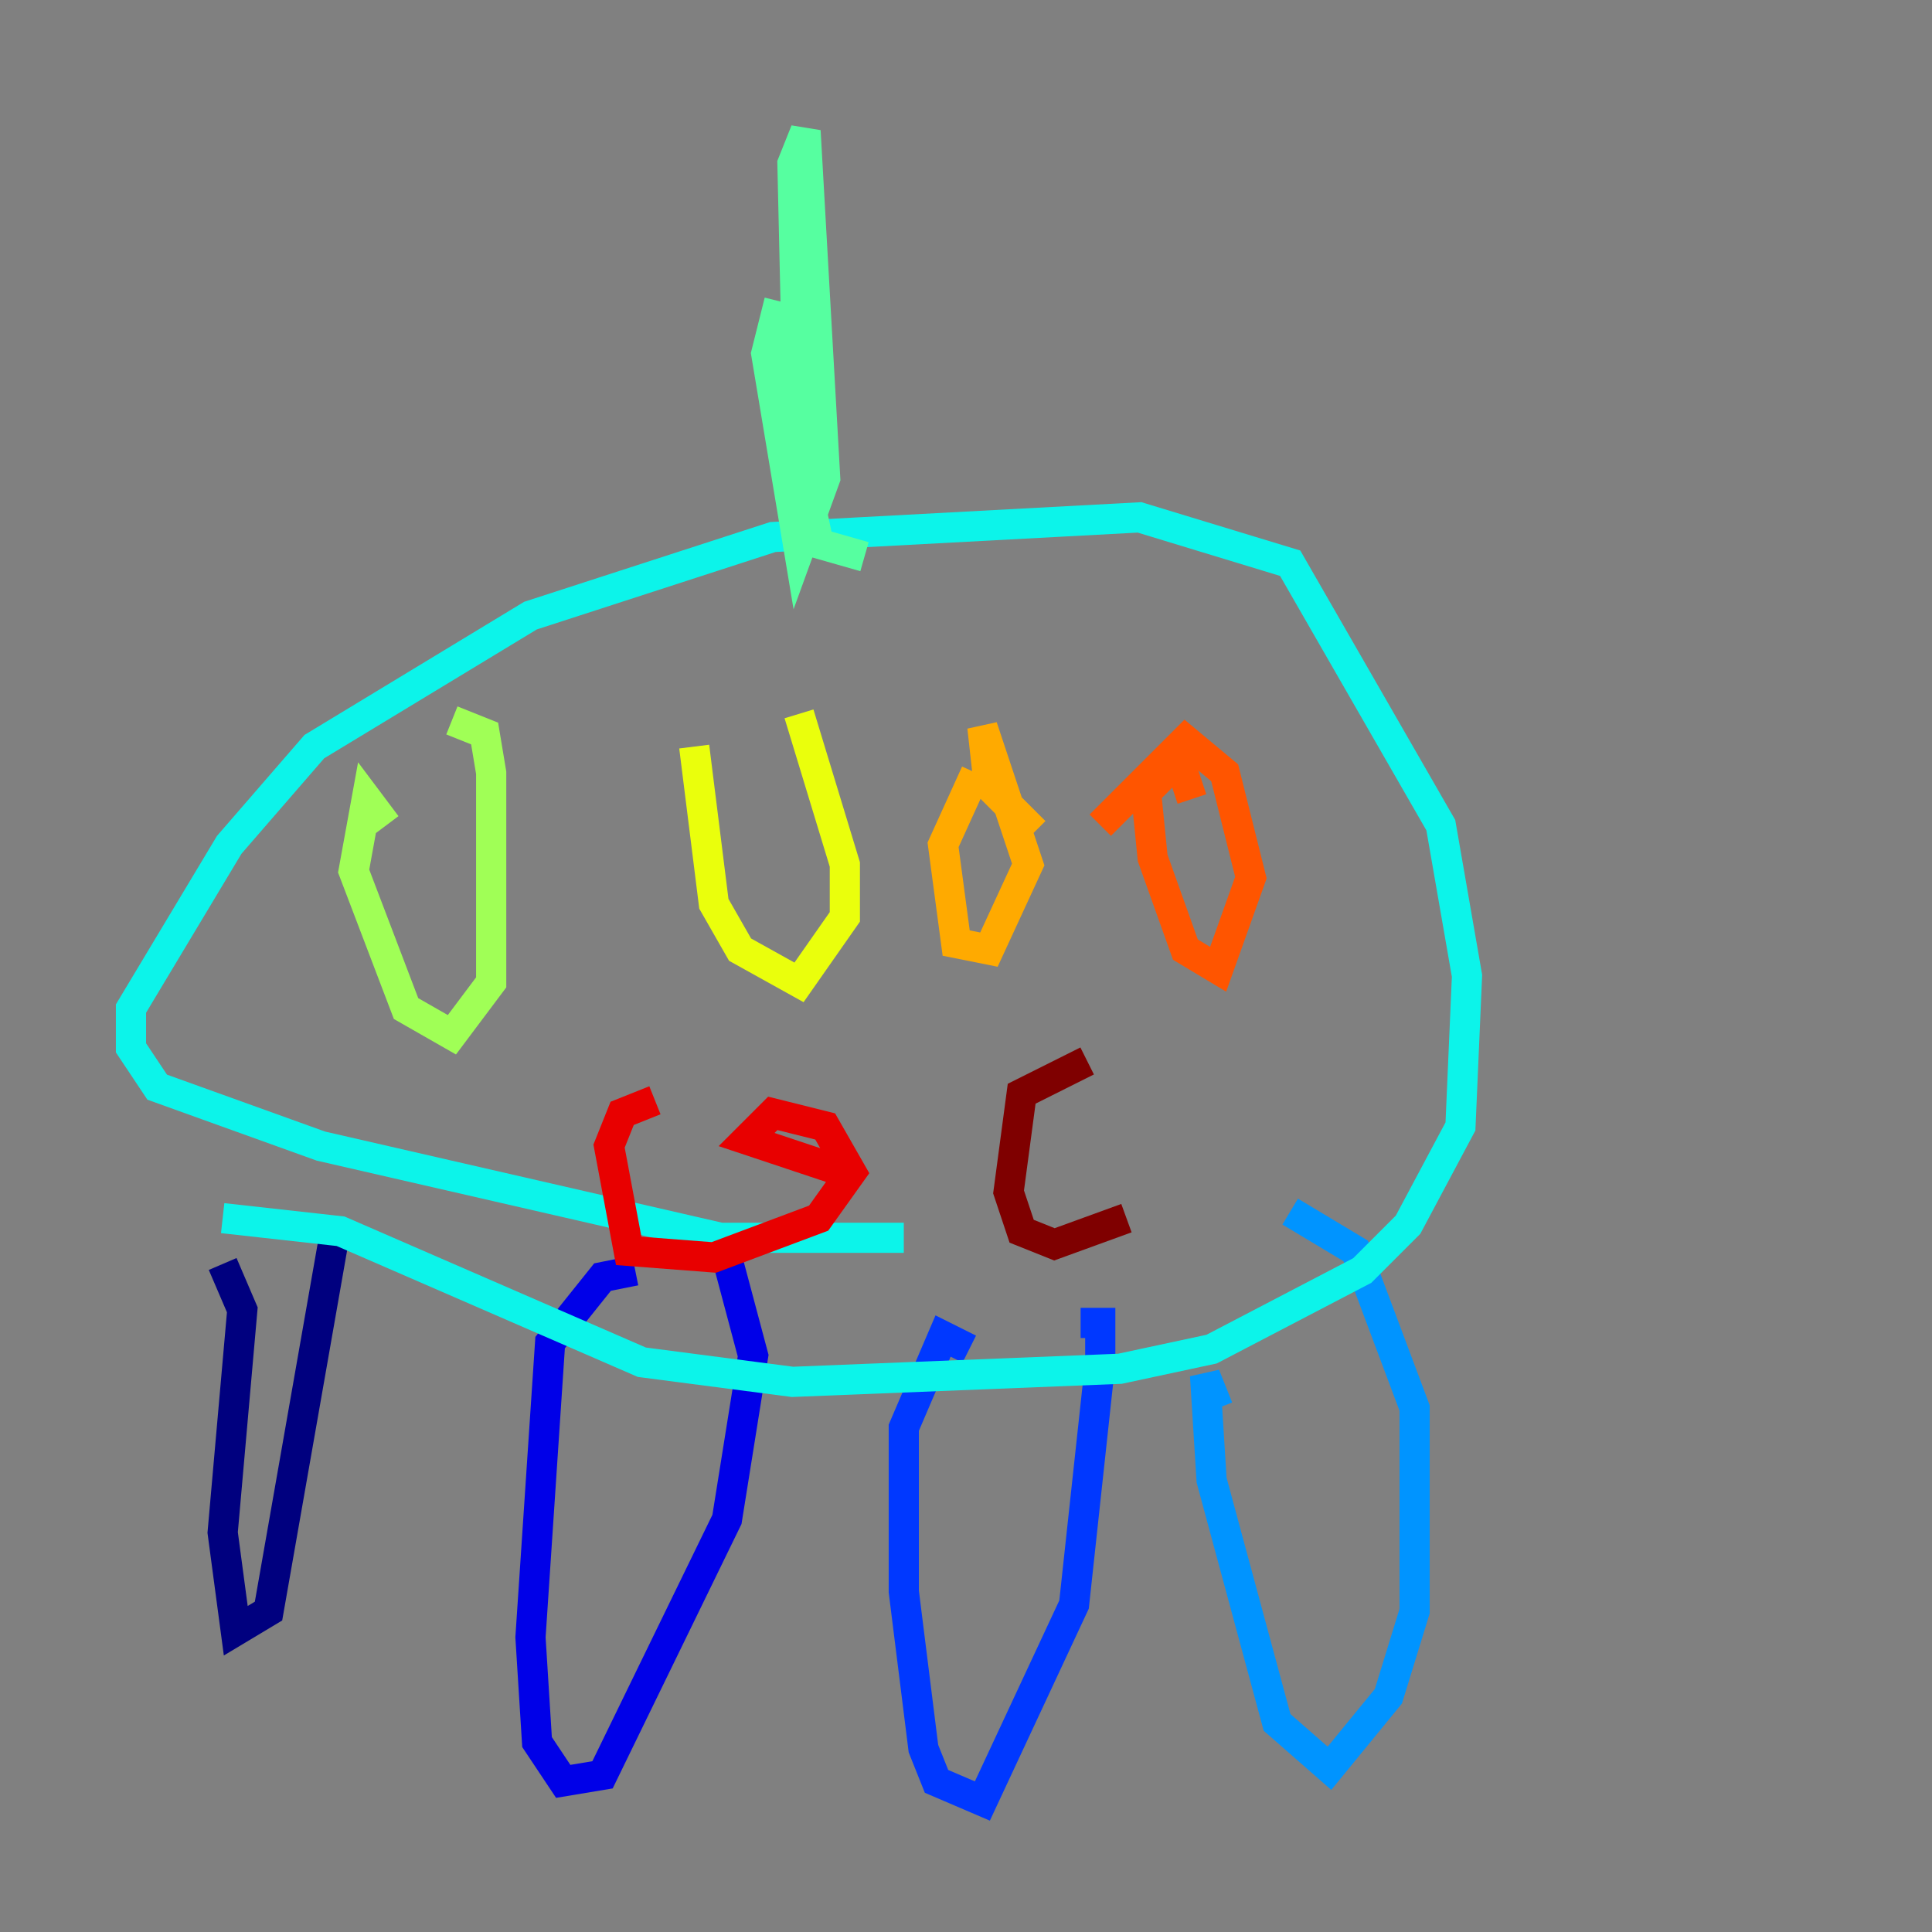 <?xml version="1.0" encoding="utf-8" ?>
<svg baseProfile="tiny" height="128" version="1.2" viewBox="0,0,128,128" width="128" xmlns="http://www.w3.org/2000/svg" xmlns:ev="http://www.w3.org/2001/xml-events" xmlns:xlink="http://www.w3.org/1999/xlink"><rect x="0" y="0" width="128" height="128" fill="#808080" stroke="none"/><defs /><polyline fill="none" points="14.752,83.742 16.054,86.78 14.752,101.532 15.62,108.041 17.79,106.739 22.129,82.007" stroke="#00007f" stroke-width="2" /><polyline fill="none" points="42.088,84.176 39.919,84.61 36.447,88.949 35.146,108.475 35.58,115.417 37.315,118.02 39.919,117.586 48.163,100.664 49.898,89.817 48.163,83.308" stroke="#0000e8" stroke-width="2" /><polyline fill="none" points="64.217,89.383 62.481,88.515 59.878,94.59 59.878,105.437 61.18,115.851 62.047,118.02 65.085,119.322 71.159,106.305 72.895,90.251 72.895,87.647 71.593,87.647" stroke="#0038ff" stroke-width="2" /><polyline fill="none" points="80.705,93.288 79.837,91.119 80.271,98.061 84.61,114.115 88.081,117.153 91.986,112.38 93.722,106.739 93.722,93.288 89.817,82.875 85.478,80.271" stroke="#0094ff" stroke-width="2" /><polyline fill="none" points="14.752,80.705 22.563,81.573 42.522,90.251 52.502,91.552 74.197,90.685 80.271,89.383 90.251,84.176 93.288,81.139 96.759,74.63 97.193,64.651 95.458,54.671 85.478,37.315 75.498,34.278 51.2,35.58 35.146,40.786 20.827,49.464 15.186,55.973 8.678,66.82 8.678,69.424 10.414,72.027 21.261,75.932 47.729,82.007 59.878,82.007" stroke="#0cf4ea" stroke-width="2" /><polyline fill="none" points="51.634,19.959 50.766,23.43 52.936,36.447 54.671,31.675 53.37,8.678 52.502,10.848 52.936,29.939 54.237,36.014 57.275,36.881" stroke="#56ffa0" stroke-width="2" /><polyline fill="none" points="25.6,54.671 24.298,52.936 23.43,57.709 26.902,66.82 29.939,68.556 32.542,65.085 32.542,51.2 32.108,48.597 29.939,47.729" stroke="#a0ff56" stroke-width="2" /><polyline fill="none" points="45.993,49.464 47.295,59.878 49.031,62.915 52.936,65.085 55.973,60.746 55.973,57.275 52.936,47.295" stroke="#eaff0c" stroke-width="2" /><polyline fill="none" points="64.651,51.2 62.481,55.973 63.349,62.481 65.519,62.915 68.122,57.275 65.085,48.163 65.519,52.068 68.556,55.105" stroke="#ffaa00" stroke-width="2" /><polyline fill="none" points="78.969,52.936 78.102,50.332 75.932,52.502 76.366,56.841 78.536,62.915 80.705,64.217 82.875,58.142 81.139,51.2 78.536,49.031 72.895,54.671" stroke="#ff5500" stroke-width="2" /><polyline fill="none" points="43.39,72.895 41.22,73.763 40.352,75.932 41.654,82.875 47.295,83.308 54.237,80.705 56.407,77.668 54.671,74.63 51.2,73.763 49.464,75.498 55.973,77.668" stroke="#e80000" stroke-width="2" /><polyline fill="none" points="72.027,70.291 67.688,72.461 66.82,78.969 67.688,81.573 69.858,82.441 74.63,80.705" stroke="#7f0000" stroke-width="2" /></svg>